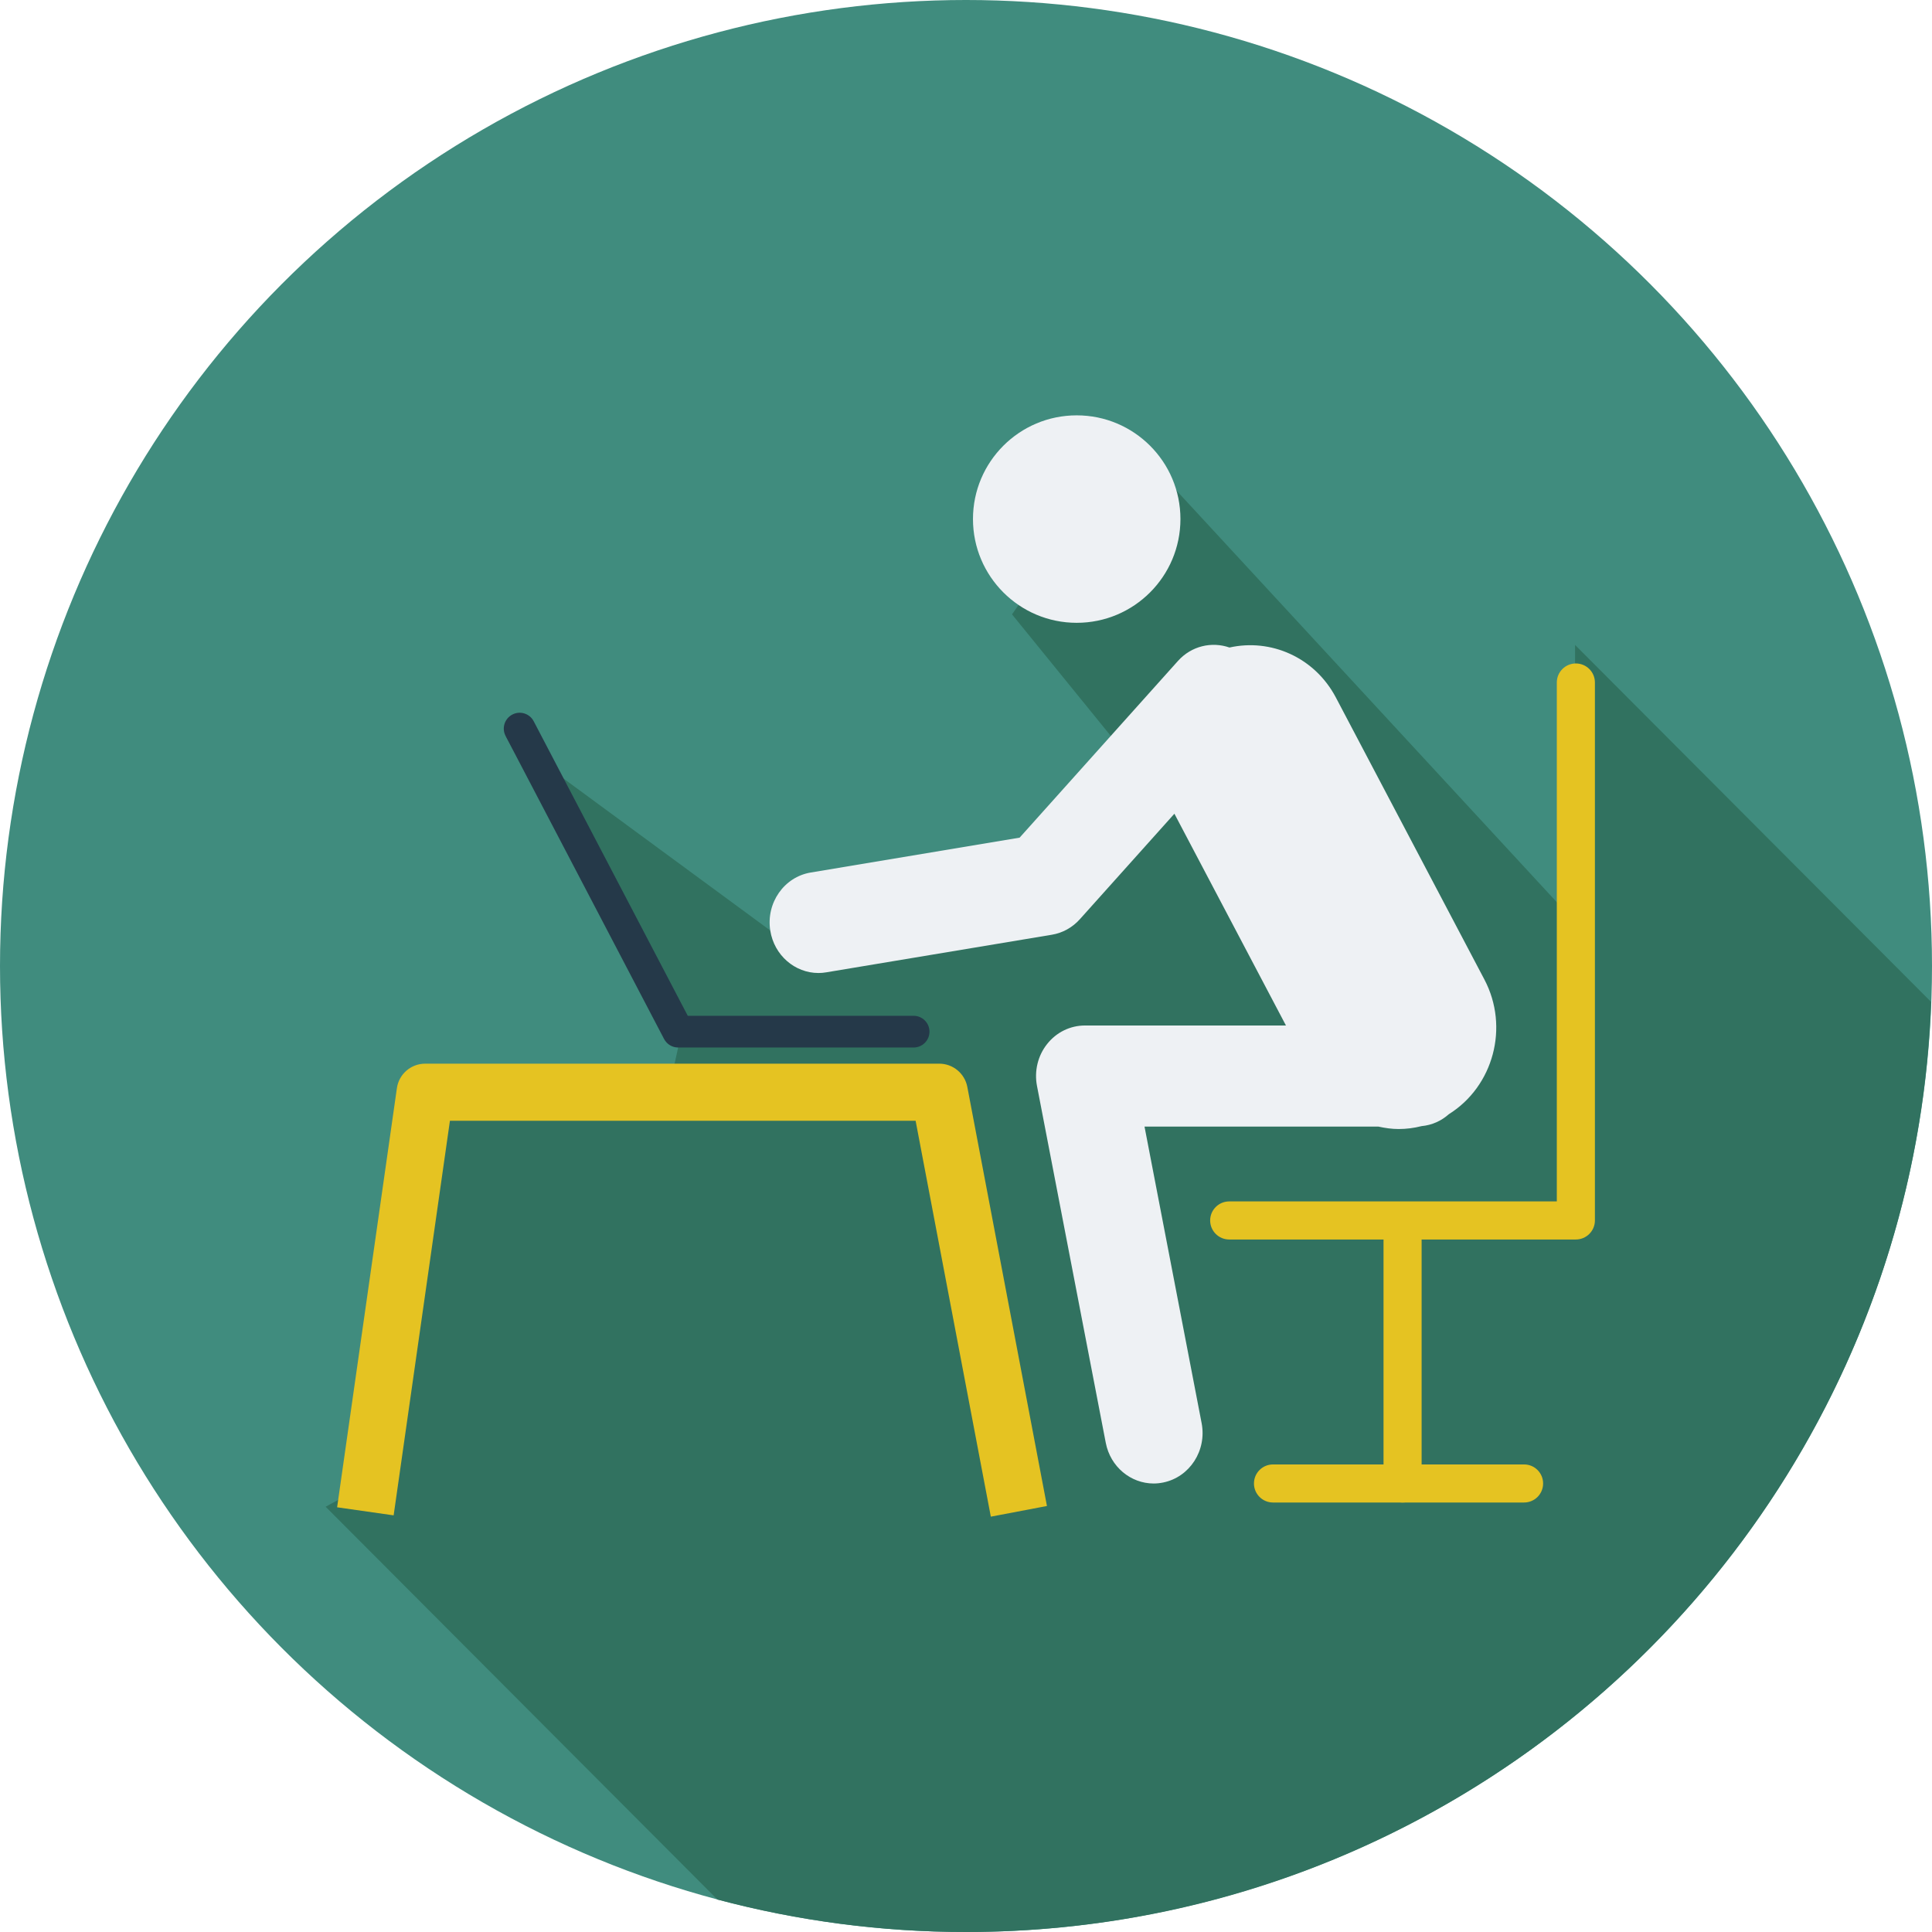 <?xml version="1.0" ?><!DOCTYPE svg  PUBLIC '-//W3C//DTD SVG 1.1//EN'  'http://www.w3.org/Graphics/SVG/1.1/DTD/svg11.dtd'><svg enable-background="new 0 0 128 128" height="128px" id="Layer_1" version="1.1" viewBox="0 0 128 128" width="128px" xml:space="preserve" xmlns="http://www.w3.org/2000/svg" xmlns:xlink="http://www.w3.org/1999/xlink"><g><circle cx="64" cy="64" fill="#408C7E" r="64"/><path d="M104.352,42.729v18.354L74.992,29.305l-7.943,11.398l8.98,11.053l-6.563,6.563l-18.436,3.326L33.497,48.759   L44.929,69.4l-0.678,3.079l-15.888-0.345l-4.146,26.25l-2.643,1.441l25.956,26.024C52.787,127.246,58.304,128,64,128   c34.549,0,62.686-27.379,63.94-61.621L104.352,42.729z" fill="#317260"/><path d="M78.207,34.388c0,3.796-3.076,6.875-6.873,6.875c-3.795,0-6.872-3.079-6.872-6.875   c0-3.793,3.077-6.87,6.872-6.87C75.131,27.518,78.207,30.595,78.207,34.388z" fill="#EEF1F4"/><path d="M98.344,64.893l-9.838-18.68c-1.408-2.672-4.316-3.925-7.051-3.313c-1.172-0.409-2.516-0.109-3.412,0.889   l-10.49,11.707l-13.838,2.31c-1.768,0.293-2.967,2.013-2.684,3.84c0.258,1.647,1.635,2.818,3.193,2.818   c0.172,0,0.348-0.014,0.52-0.045l14.942-2.49c0.713-0.117,1.369-0.481,1.859-1.03l6.262-6.988l7.391,14.031H71.879   c-0.971,0-1.889,0.448-2.502,1.224c-0.619,0.775-0.863,1.798-0.674,2.778l4.557,23.646c0.307,1.594,1.658,2.696,3.174,2.696   c0.209,0,0.42-0.023,0.635-0.067c1.756-0.36,2.893-2.122,2.541-3.937l-3.783-19.643h15.492c0.443,0.097,0.893,0.162,1.346,0.162   c0.508,0,1.016-0.065,1.518-0.193c0.689-0.063,1.313-0.349,1.807-0.79C98.941,71.974,100.01,68.051,98.344,64.893z" fill="#EEF1F4"/><g><path d="M65.645,100.483l-4.983-26.228H29.809l-3.729,26.141l-3.745-0.534l3.96-27.767    c0.132-0.932,0.931-1.624,1.873-1.624h34.06c0.908,0,1.688,0.646,1.859,1.538l5.276,27.767L65.645,100.483z" fill="#E5C322"/></g><g><path d="M104.404,82.12H81.438c-0.695,0-1.262-0.564-1.262-1.262c0-0.696,0.566-1.261,1.262-1.261h21.705V45.217    c0-0.696,0.564-1.261,1.262-1.261c0.695,0,1.262,0.564,1.262,1.261v35.642C105.666,81.556,105.1,82.12,104.404,82.12z" fill="#E5C322"/></g><g><path d="M92.922,99.545c-0.695,0-1.26-0.564-1.26-1.261V82.176c0-0.697,0.564-1.261,1.26-1.261    c0.699,0,1.264,0.563,1.264,1.261v16.108C94.186,98.98,93.621,99.545,92.922,99.545z" fill="#E5C322"/></g><g><path d="M100.973,99.545H84.34c-0.697,0-1.262-0.564-1.262-1.261s0.564-1.261,1.262-1.261h16.633    c0.699,0,1.262,0.564,1.262,1.261S101.672,99.545,100.973,99.545z" fill="#E5C322"/></g><g><path d="M60.529,69.4h-15.6c-0.391,0-0.75-0.217-0.932-0.563l-10.5-20.078c-0.269-0.514-0.069-1.149,0.446-1.417    c0.511-0.271,1.148-0.071,1.416,0.443l10.207,19.514h14.963c0.58,0,1.051,0.471,1.051,1.051C61.58,68.931,61.109,69.4,60.529,69.4    z" fill="#253949"/></g></g></svg>